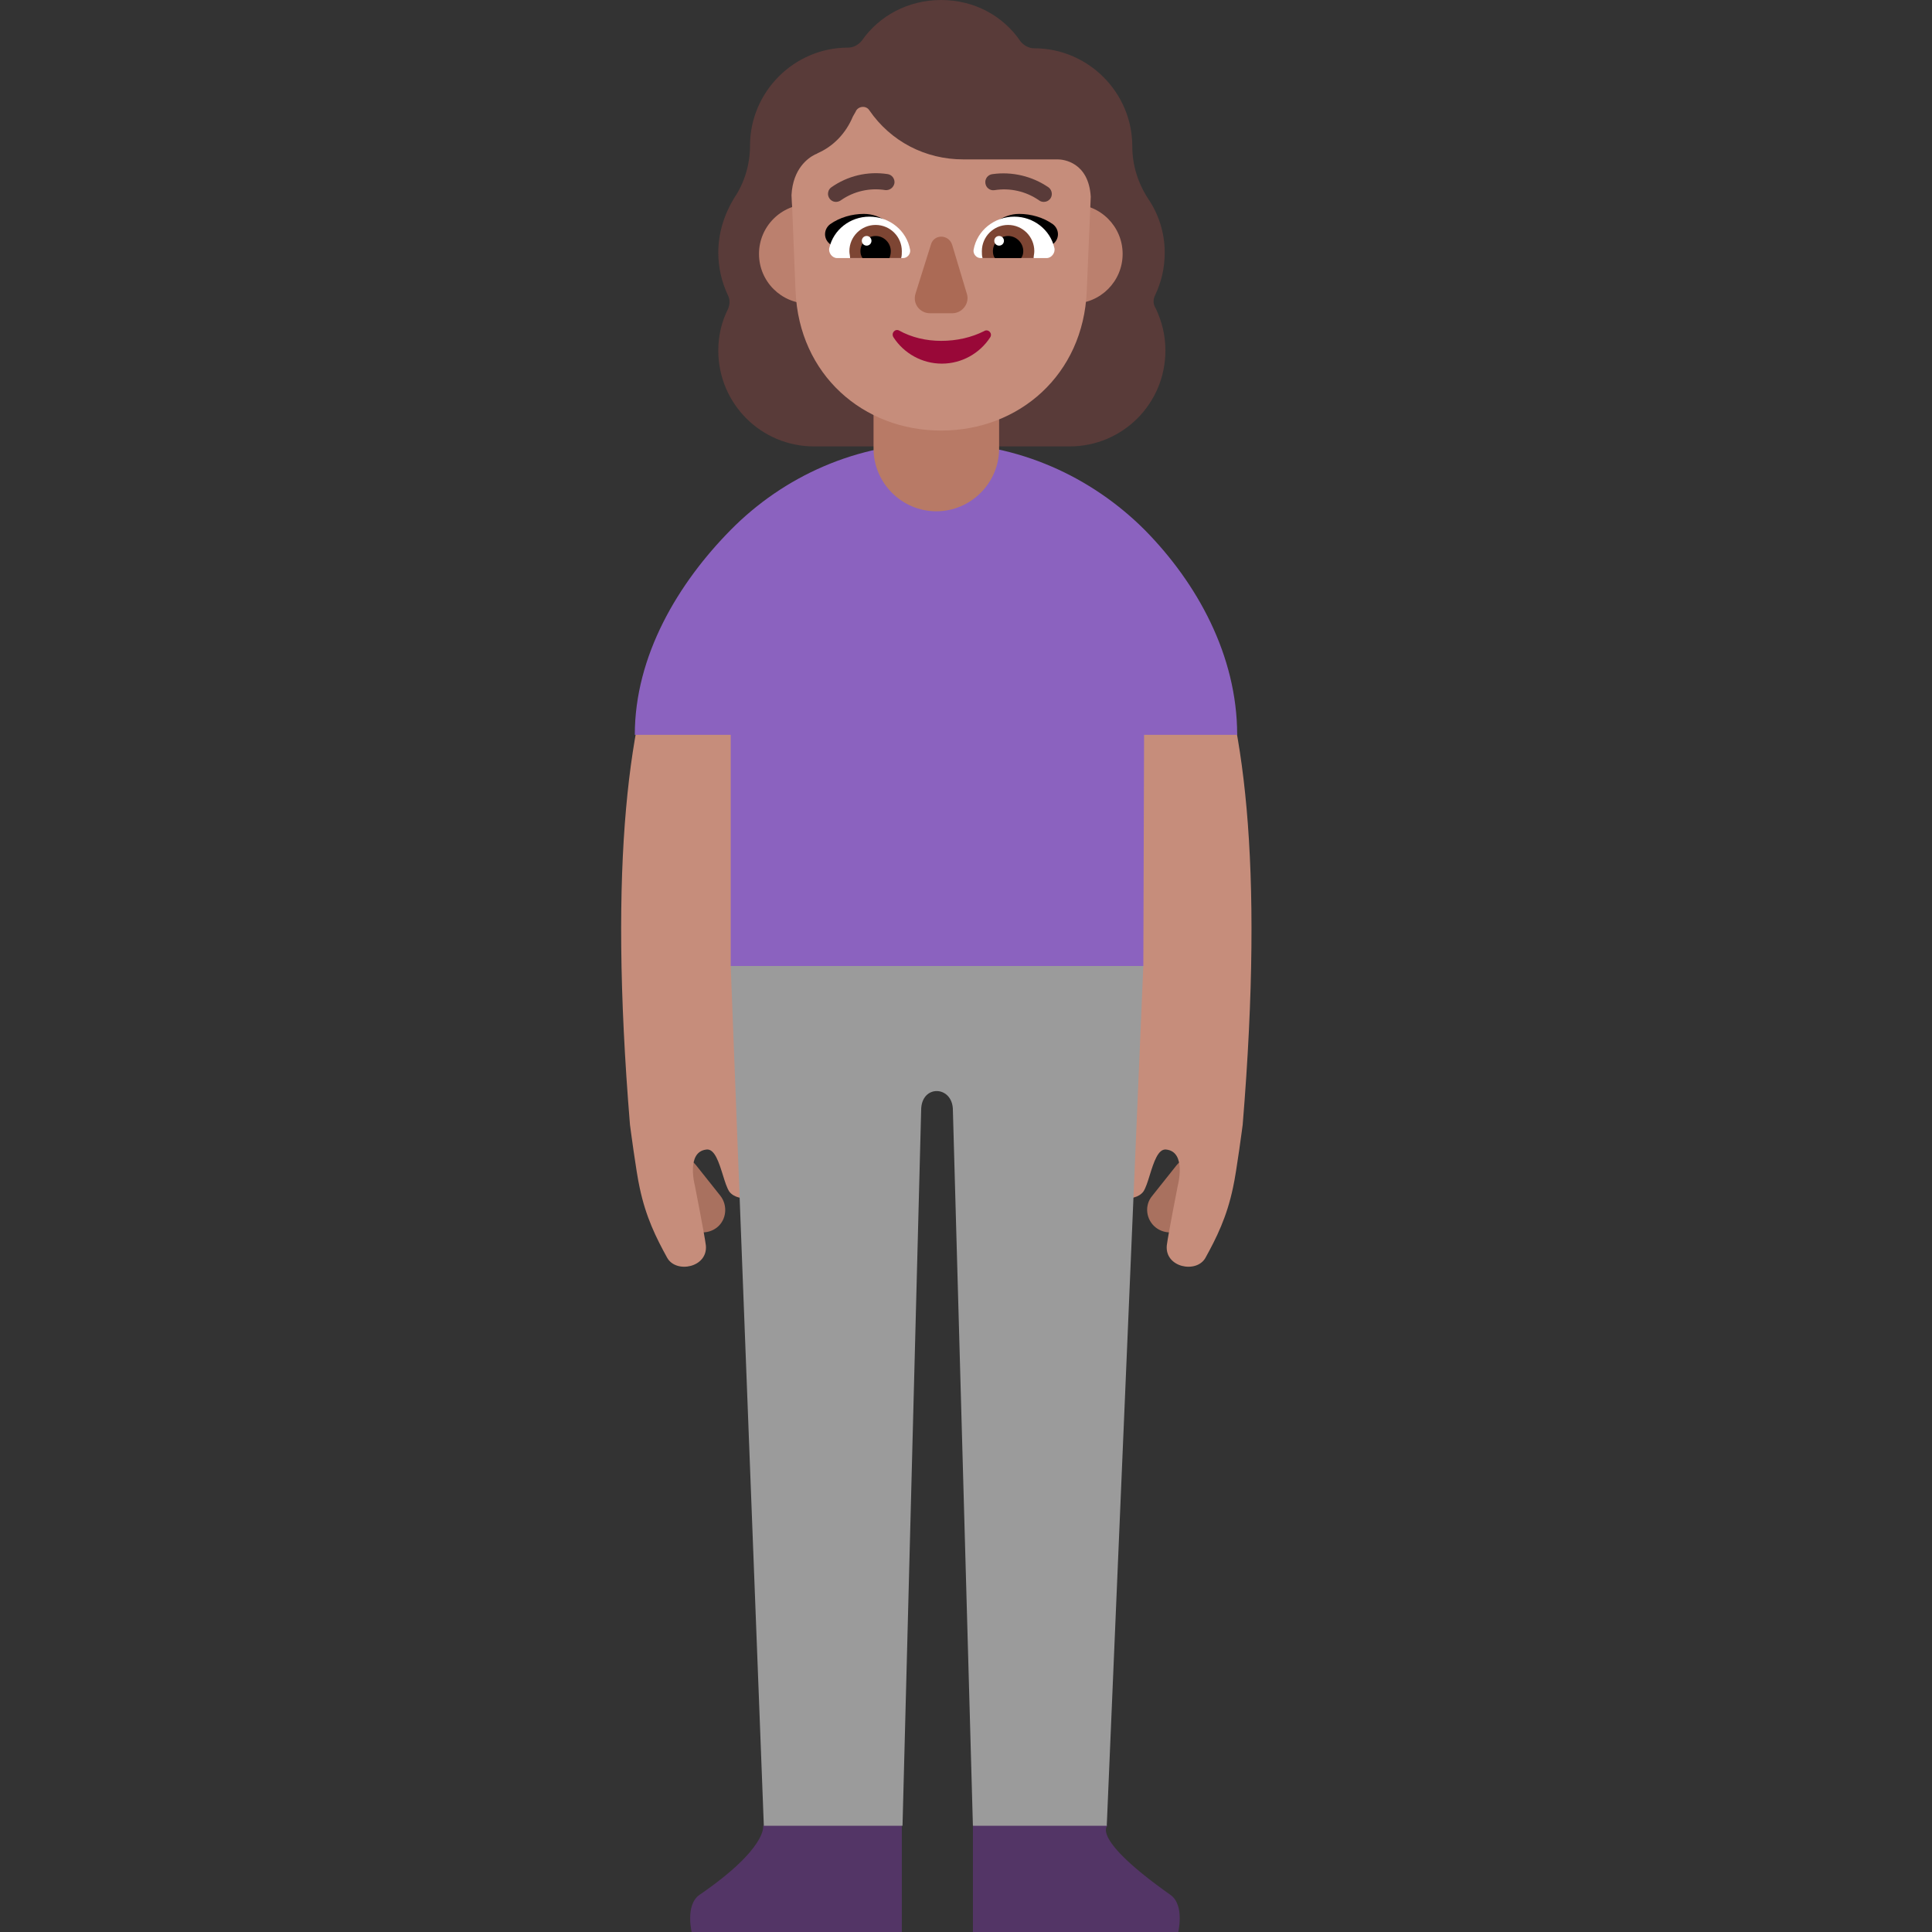 <svg viewBox="2 2 28 28" xmlns="http://www.w3.org/2000/svg">
<rect x="2" y="2" width="28" height="28" fill="#333333" stroke="none"/>
<path d="M18.74 6.28C18.83 6.09 18.88 5.89 18.88 5.66C18.88 5.37 18.79 5.1 18.64 4.88C18.49 4.65 18.41 4.39 18.41 4.12C18.41 3.34 17.77 2.7 16.99 2.7C16.91 2.7 16.84 2.66 16.79 2.6C16.54 2.23 16.12 2 15.64 2C15.16 2 14.74 2.23 14.49 2.59C14.44 2.65 14.37 2.69 14.29 2.69C13.51 2.69 12.87 3.33 12.87 4.11C12.87 4.38 12.79 4.65 12.64 4.87C12.5 5.1 12.41 5.37 12.41 5.66C12.41 5.88 12.46 6.09 12.55 6.28C12.58 6.34 12.58 6.41 12.55 6.48C12.46 6.66 12.41 6.86 12.41 7.08C12.41 7.85 13.03 8.47 13.8 8.47H17.5C18.27 8.47 18.89 7.85 18.89 7.08C18.89 6.86 18.84 6.66 18.75 6.47C18.71 6.41 18.71 6.34 18.74 6.28Z" fill="#593B39"/>
<path d="M11.93 19.74C12.04 19.88 12.25 19.9 12.39 19.79C12.53 19.68 12.55 19.47 12.44 19.33L12.09 18.89C11.98 18.75 11.77 18.73 11.63 18.84C11.49 18.95 11.47 19.16 11.58 19.3L11.93 19.74Z" fill="#A9715F"/>
<path d="M19.21 19.74C19.1 19.88 18.89 19.9 18.75 19.79C18.61 19.68 18.58 19.47 18.7 19.33L19.05 18.89C19.16 18.75 19.37 18.73 19.51 18.84C19.65 18.95 19.67 19.16 19.56 19.3L19.21 19.74Z" fill="#A9715F"/>
<path d="M13.96 8.99L14.06 10.32L14.15 11.36C14.12 11.37 12.45 12.75 12.98 18.25C13 18.49 13.05 18.98 13.08 19.2C13.09 19.37 12.7 19.44 12.57 19.27C12.535 19.218 12.506 19.125 12.476 19.028C12.419 18.846 12.357 18.647 12.24 18.66C11.94 18.69 12.07 19.18 12.07 19.18C12.07 19.18 12.21 19.89 12.23 20.05C12.26 20.37 11.8 20.46 11.67 20.23C11.51 19.94 11.36 19.64 11.27 19.21C11.22 18.99 11.13 18.3 11.13 18.3C10.499 10.627 12.347 9.759 13.582 9.178C13.716 9.115 13.844 9.055 13.96 8.99Z" fill="#C68D7B"/>
<path d="M17.18 8.99L17.08 10.32L17 11.36C17.02 11.37 18.69 12.75 18.15 18.25C18.135 18.425 18.105 18.738 18.082 18.976C18.073 19.065 18.065 19.143 18.06 19.2C18.05 19.37 18.44 19.44 18.57 19.27C18.605 19.218 18.634 19.125 18.664 19.028C18.721 18.846 18.783 18.647 18.9 18.66C19.2 18.69 19.07 19.18 19.07 19.18C19.07 19.18 18.93 19.89 18.91 20.05C18.88 20.37 19.34 20.46 19.47 20.23C19.63 19.94 19.78 19.64 19.87 19.21C19.92 18.99 20.01 18.3 20.01 18.3C20.641 10.627 18.793 9.759 17.558 9.178C17.424 9.115 17.296 9.055 17.18 8.99Z" fill="#C68D7B"/>
<path d="M16.1 30.03V28.46L17.028 28.088L18.05 28.46C18.05 28.46 17.8 28.64 18.96 29.46C19.18 29.61 19.07 30.03 19.07 30.03H16.1Z" fill="#533566"/>
<path d="M15.07 30.03V28.46L14.075 28.124L13.06 28.46C13.06 28.46 13.13 28.78 12.14 29.46C11.92 29.61 12.03 30.03 12.03 30.03H15.07Z" fill="#533566"/>
<path d="M12.59 16L13.07 28.46H15.08L15.35 18.09C15.35 17.71 15.81 17.73 15.81 18.09L16.1 28.46H18.04L18.57 15.992L15.659 15.155L12.59 16Z" fill="#9B9B9B"/>
<path d="M18.57 16H12.59V12.65H11.2C11.2 11.5 11.83 10.45 12.59 9.68C13.36 8.9 14.42 8.42 15.59 8.42C16.76 8.42 17.82 8.91 18.59 9.68C19.35 10.45 19.93 11.5 19.93 12.65H18.581L18.57 16Z" fill="#8B62BF"/>
<path d="M15.57 9.41C15.07 9.41 14.66 9 14.66 8.5V7.9H16.48V8.5C16.48 9 16.07 9.41 15.57 9.41Z" fill="#B87A66"/>
<path d="M14.44 5.68C14.44 6.078 14.118 6.4 13.72 6.4C13.322 6.4 13 6.078 13 5.68C13 5.282 13.322 4.96 13.72 4.96C14.118 4.96 14.44 5.282 14.44 5.68Z" fill="#BB806E"/>
<path d="M18.27 5.68C18.27 6.078 17.948 6.4 17.55 6.4C17.152 6.4 16.83 6.078 16.83 5.68C16.83 5.282 17.152 4.96 17.55 4.96C17.948 4.96 18.27 5.282 18.27 5.68Z" fill="#BB806E"/>
<path d="M17.808 4.851C17.777 4.347 17.407 4.31 17.33 4.31H15.96C15.41 4.31 14.91 4.05 14.6 3.6C14.55 3.52 14.43 3.54 14.4 3.62L14.36 3.69C14.26 3.93 14.08 4.12 13.85 4.22C13.844 4.226 13.838 4.229 13.829 4.232C13.824 4.234 13.818 4.236 13.81 4.24C13.713 4.289 13.492 4.441 13.471 4.827L13.476 4.937L13.48 4.99L13.526 6.131L13.53 6.22C13.58 7.43 14.51 8.24 15.64 8.24C16.77 8.24 17.7 7.43 17.75 6.22L17.808 4.851Z" fill="#C68D7B"/>
<path d="M14.52 5.1C14.77 5.1 14.96 5.27 15.09 5.46C14.994 5.489 14.902 5.515 14.81 5.542C14.616 5.598 14.427 5.652 14.23 5.72L14.02 5.53C13.93 5.45 13.94 5.32 14.03 5.25C14.17 5.15 14.35 5.1 14.52 5.1Z" fill="black"/>
<path d="M16.77 5.1C16.53 5.1 16.33 5.27 16.21 5.46C16.306 5.489 16.398 5.515 16.49 5.542C16.684 5.598 16.872 5.652 17.07 5.72L17.27 5.53C17.36 5.45 17.35 5.32 17.26 5.25C17.12 5.15 16.94 5.1 16.77 5.1Z" fill="black"/>
<path d="M14.02 5.59C14.08 5.33 14.32 5.14 14.6 5.14C14.89 5.14 15.14 5.34 15.19 5.62C15.2 5.68 15.15 5.74 15.09 5.74H14.13C14.06 5.74 14 5.66 14.02 5.59Z" fill="white"/>
<path d="M17.28 5.59C17.22 5.33 16.98 5.14 16.7 5.14C16.41 5.14 16.16 5.34 16.11 5.62C16.1 5.68 16.15 5.74 16.21 5.74H17.17C17.24 5.74 17.3 5.66 17.28 5.59Z" fill="white"/>
<path d="M14.31 5.64C14.31 5.43 14.48 5.26 14.69 5.26C14.9 5.26 15.07 5.43 15.07 5.64C15.07 5.67 15.07 5.71 15.06 5.74H14.32C14.32 5.726 14.318 5.712 14.316 5.697C14.313 5.68 14.31 5.661 14.31 5.64Z" fill="#7D4533"/>
<path d="M16.99 5.64C16.99 5.43 16.82 5.26 16.61 5.26C16.4 5.26 16.23 5.43 16.23 5.64C16.23 5.67 16.23 5.71 16.24 5.74H16.98C16.98 5.726 16.982 5.712 16.984 5.697C16.987 5.68 16.99 5.661 16.99 5.64Z" fill="#7D4533"/>
<path d="M14.69 5.42C14.81 5.42 14.91 5.52 14.91 5.64C14.91 5.68 14.9 5.72 14.89 5.74H14.5C14.48 5.71 14.47 5.68 14.47 5.64C14.47 5.52 14.57 5.42 14.69 5.42Z" fill="black"/>
<path d="M16.61 5.42C16.49 5.42 16.39 5.52 16.39 5.64C16.39 5.68 16.4 5.72 16.42 5.74H16.8C16.82 5.71 16.83 5.68 16.83 5.64C16.83 5.52 16.73 5.42 16.61 5.42Z" fill="black"/>
<path d="M14.63 5.49C14.63 5.529 14.599 5.56 14.56 5.56C14.521 5.56 14.49 5.529 14.49 5.49C14.49 5.451 14.521 5.42 14.56 5.42C14.599 5.42 14.63 5.451 14.63 5.49Z" fill="white"/>
<path d="M16.55 5.49C16.55 5.529 16.519 5.56 16.48 5.56C16.441 5.56 16.41 5.529 16.41 5.49C16.41 5.451 16.441 5.42 16.48 5.42C16.519 5.42 16.55 5.451 16.55 5.49Z" fill="white"/>
<path d="M15.64 6.94C15.42 6.94 15.21 6.89 15.03 6.79C14.97 6.76 14.91 6.83 14.95 6.89C15.1 7.12 15.36 7.27 15.65 7.27C15.94 7.27 16.2 7.12 16.35 6.89C16.39 6.83 16.32 6.76 16.26 6.8C16.08 6.89 15.87 6.94 15.64 6.94Z" fill="#990838"/>
<path d="M15.49 5.55L15.27 6.25C15.22 6.4 15.33 6.54 15.48 6.54H15.8C15.95 6.54 16.06 6.39 16.01 6.25L15.8 5.55C15.75 5.39 15.53 5.39 15.49 5.55Z" fill="#AB6A55"/>
<path d="M14.05 4.905C14.069 4.919 14.093 4.926 14.118 4.926C14.143 4.925 14.168 4.917 14.189 4.901C14.376 4.771 14.606 4.719 14.831 4.755C14.861 4.758 14.892 4.749 14.916 4.731C14.941 4.712 14.957 4.685 14.963 4.655C14.965 4.64 14.964 4.624 14.96 4.609C14.956 4.595 14.949 4.581 14.94 4.568C14.931 4.556 14.919 4.546 14.906 4.538C14.893 4.53 14.878 4.525 14.863 4.523C14.575 4.479 14.282 4.548 14.045 4.717C14.025 4.732 14.011 4.753 14.005 4.776C13.998 4.8 13.998 4.825 14.007 4.848C14.015 4.871 14.03 4.891 14.05 4.905Z" fill="#593B39"/>
<path d="M17.055 4.901C17.075 4.918 17.101 4.926 17.128 4.926C17.145 4.926 17.162 4.922 17.178 4.915C17.194 4.907 17.207 4.896 17.219 4.883C17.238 4.859 17.247 4.828 17.243 4.797C17.239 4.766 17.224 4.738 17.2 4.718C16.961 4.553 16.668 4.483 16.381 4.524C16.365 4.526 16.351 4.531 16.337 4.539C16.324 4.547 16.313 4.557 16.303 4.569C16.294 4.582 16.287 4.596 16.283 4.611C16.279 4.625 16.279 4.641 16.281 4.656C16.283 4.671 16.288 4.686 16.295 4.699C16.303 4.713 16.313 4.725 16.326 4.734C16.338 4.743 16.352 4.75 16.367 4.754C16.382 4.758 16.397 4.758 16.413 4.756C16.637 4.72 16.867 4.772 17.055 4.901Z" fill="#593B39"/>
</svg>
